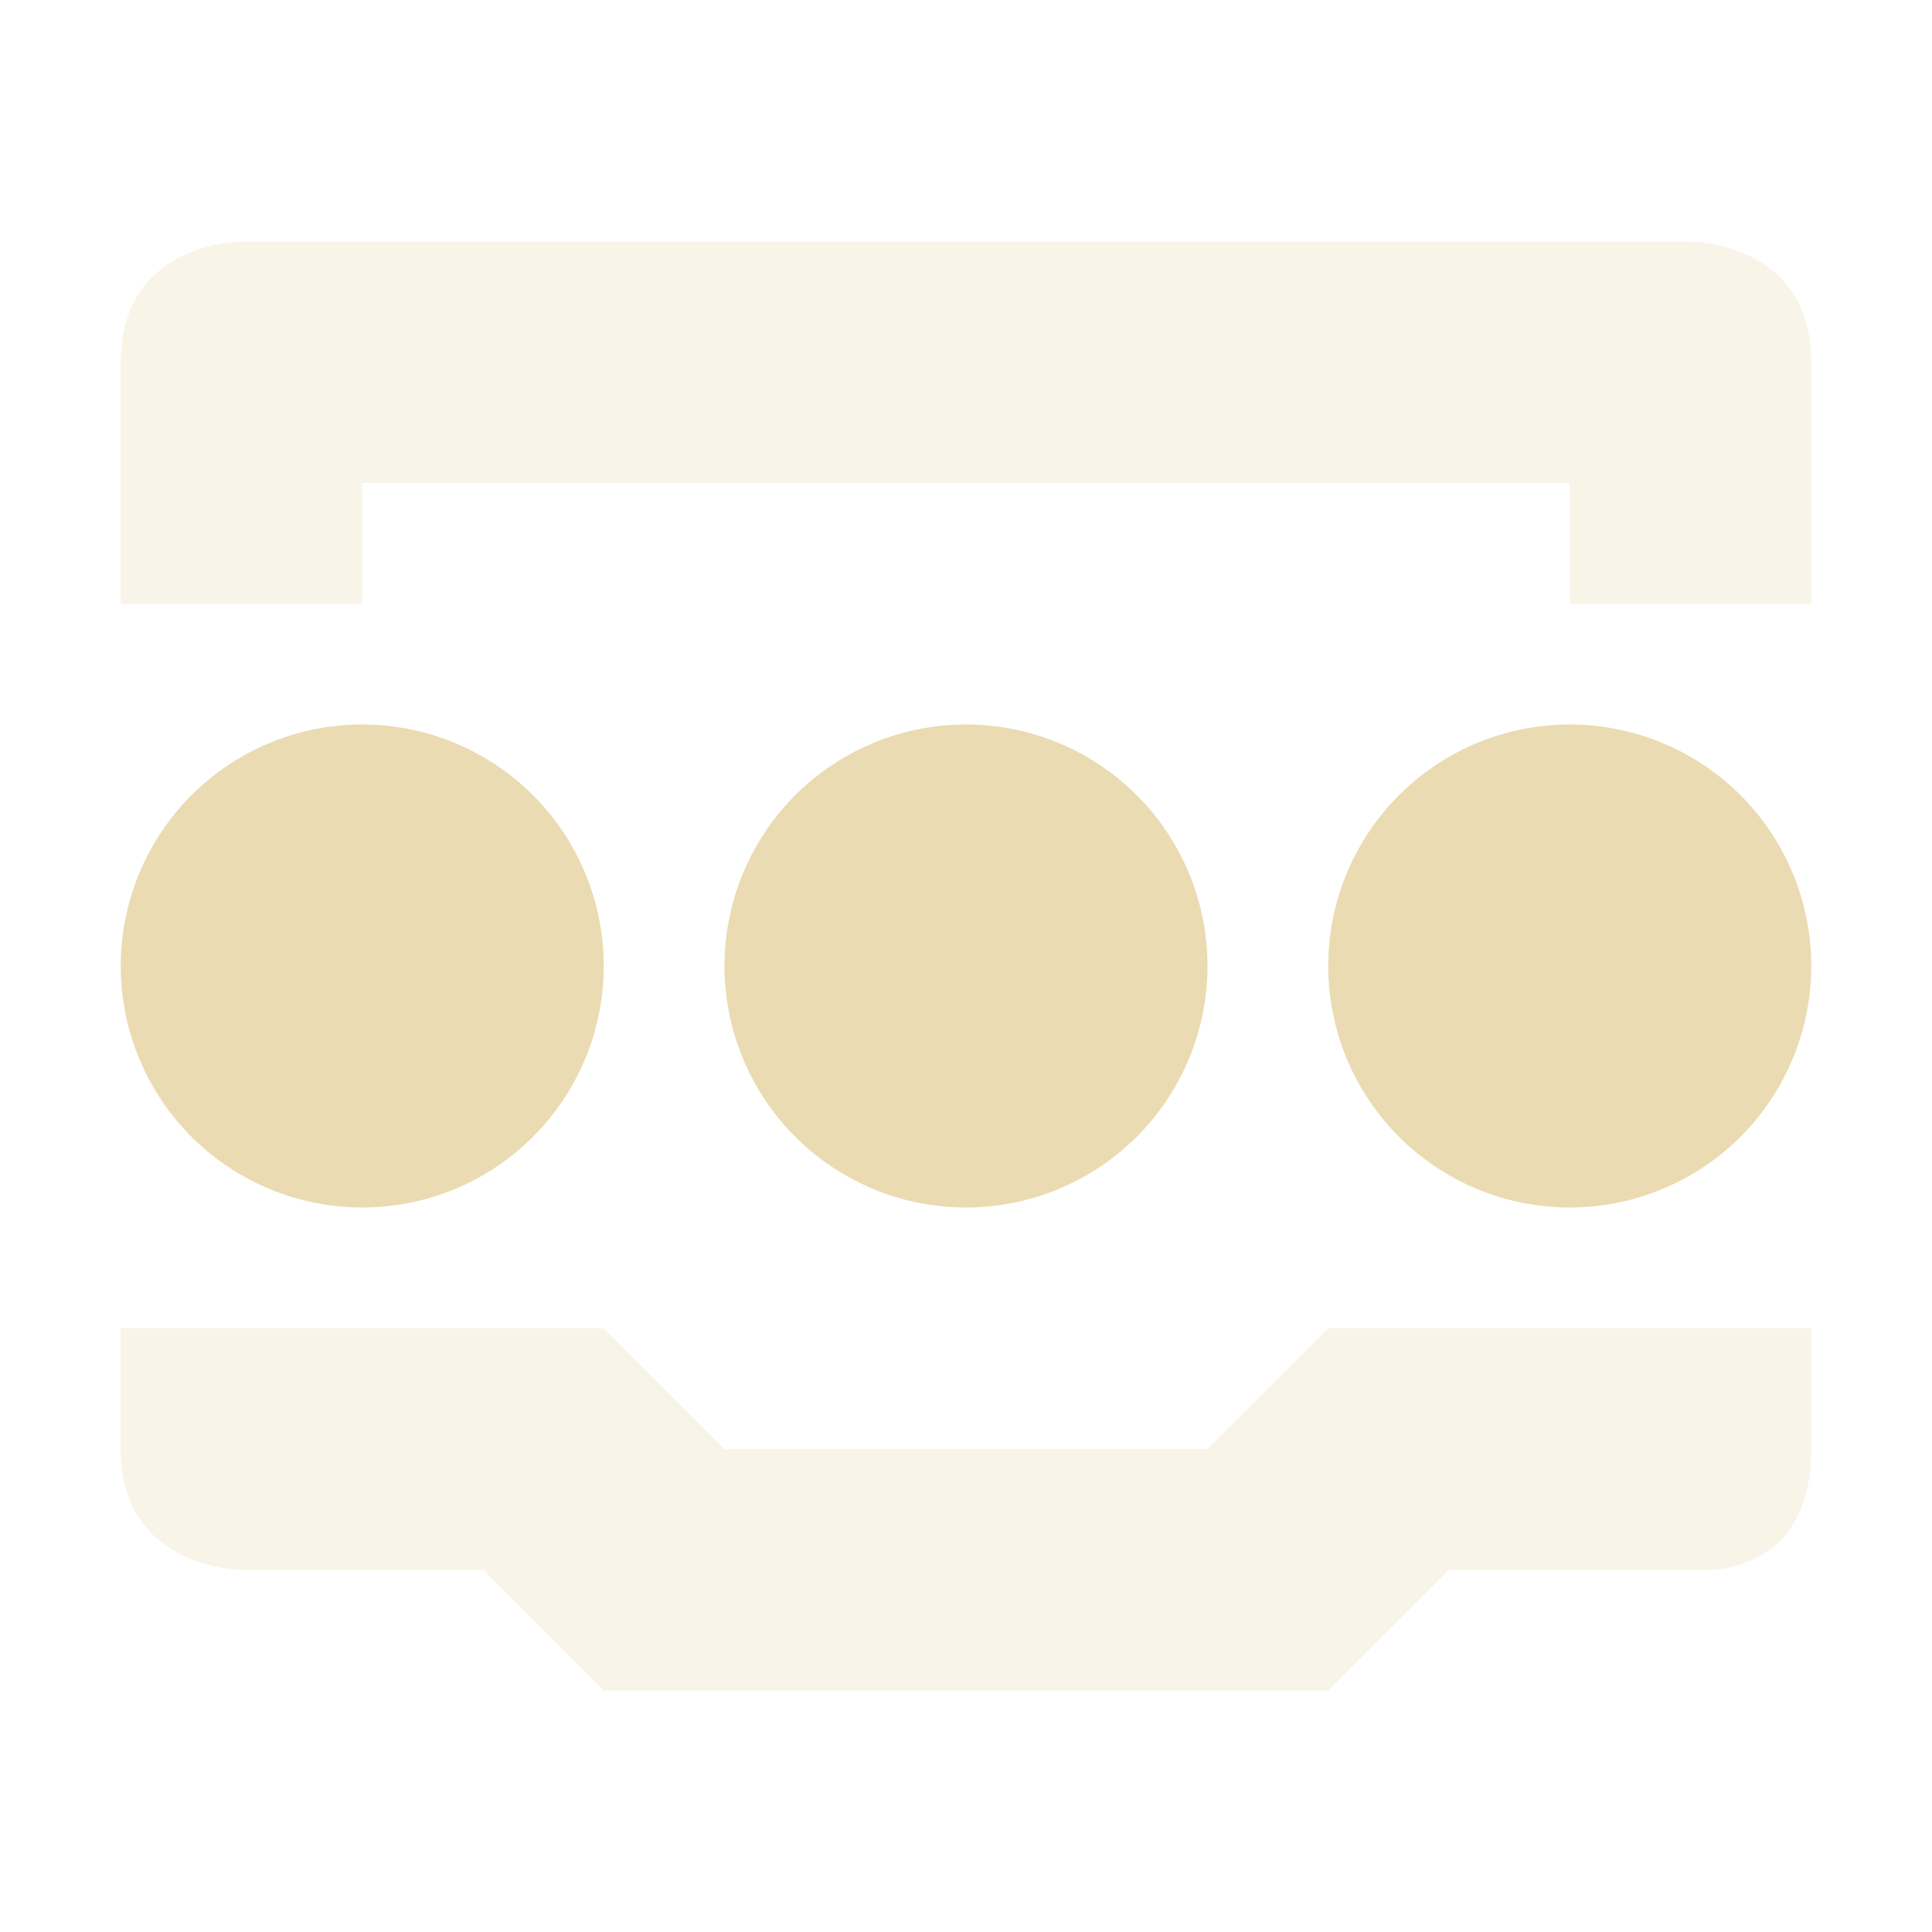 <svg xmlns="http://www.w3.org/2000/svg" width="16" height="16"><path d="M5 8a2 2 0 0 1-2 2 2 2 0 0 1-2-2 2 2 0 0 1 2-2 2 2 0 0 1 2 2zM10 8a2 2 0 0 1-2 2 2 2 0 0 1-2-2 2 2 0 0 1 2-2 2 2 0 0 1 2 2zM15 8a2 2 0 0 1-2 2 2 2 0 0 1-2-2 2 2 0 0 1 2-2 2 2 0 0 1 2 2z" fill="#ebdbb2"/><path d="M2 2S1 2 1 3v2h2V4h10v1h2V3c0-1-1-1-1-1zm-1 9v1c0 1 1 1 1 1h2l1 1h6l1-1h2s1 .13 1-1v-1h-4l-1 1H6l-1-1z" fill="#ebdbb2" opacity=".3"/></svg>